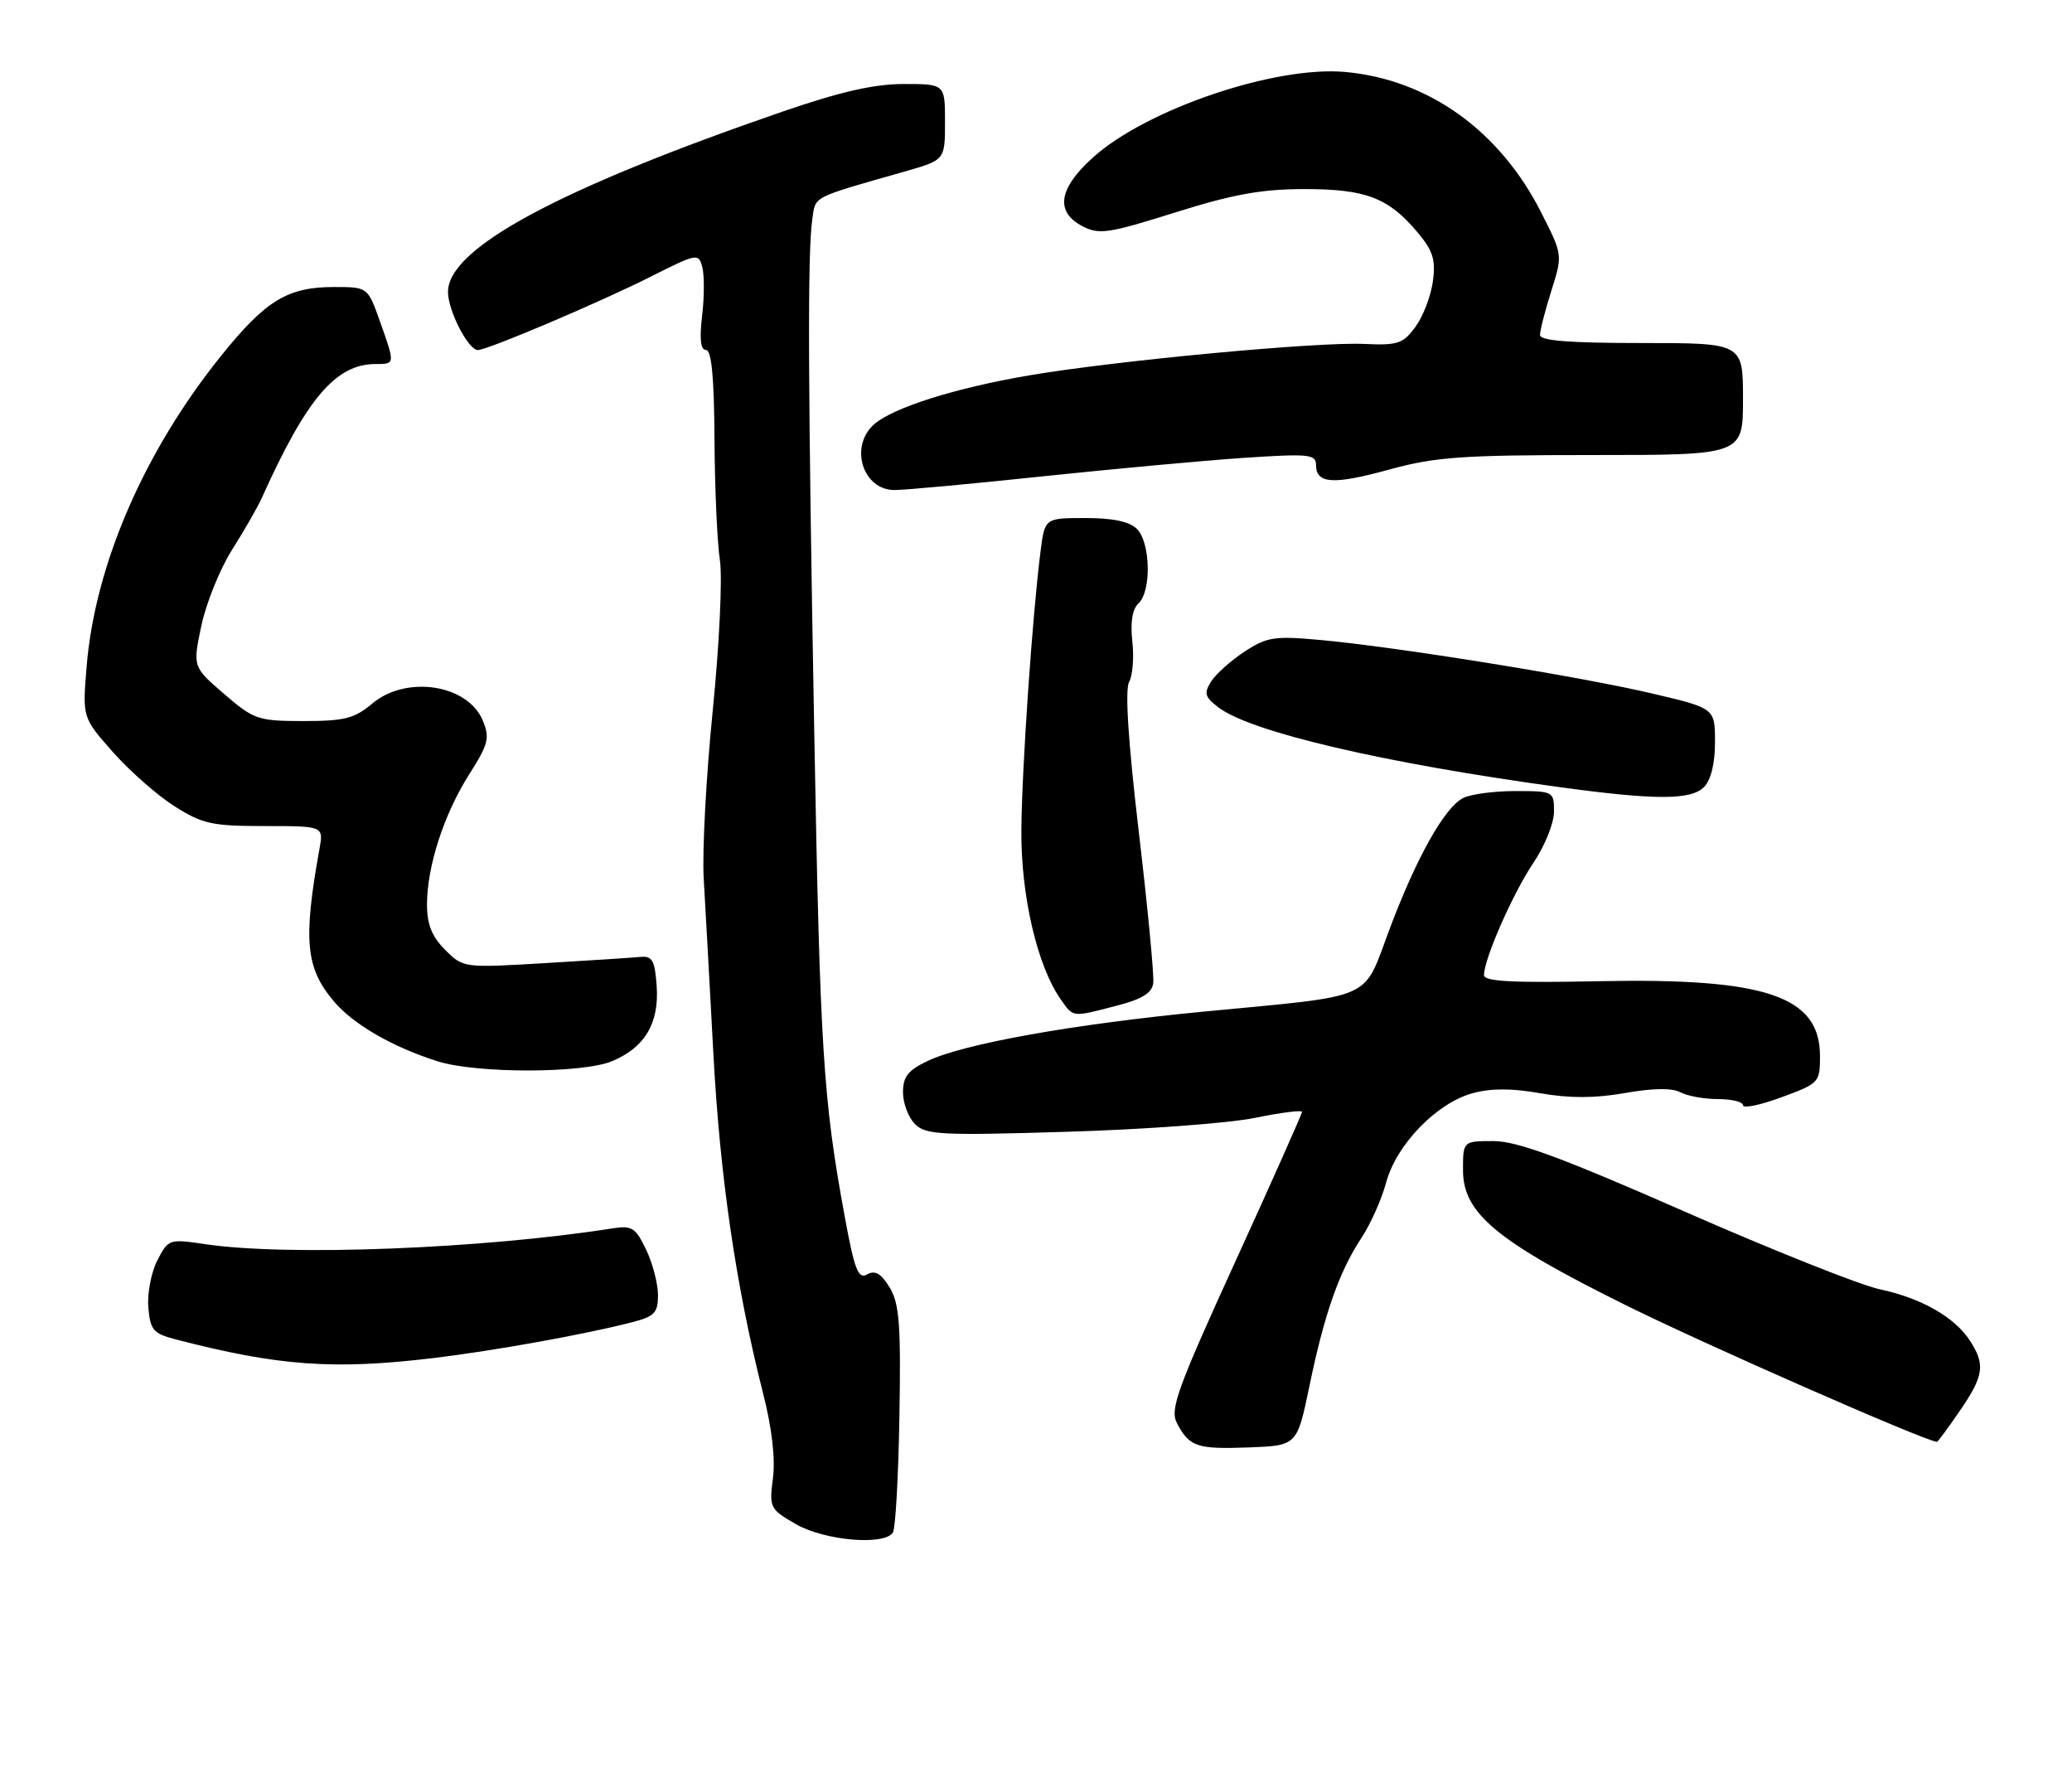 <?xml version="1.0" encoding="UTF-8" standalone="no"?>
<!DOCTYPE svg PUBLIC "-//W3C//DTD SVG 1.1//EN" "http://www.w3.org/Graphics/SVG/1.1/DTD/svg11.dtd" >
<svg xmlns="http://www.w3.org/2000/svg" xmlns:xlink="http://www.w3.org/1999/xlink" version="1.1" viewBox="0 0 296 256">
 <g >
 <path fill="currentColor"
d=" M 127.56 218.91 C 127.93 218.31 128.35 210.80 128.49 202.22 C 128.71 189.15 128.48 186.20 127.09 183.91 C 125.87 181.91 125.02 181.41 123.89 182.04 C 122.60 182.77 122.08 181.43 120.66 173.70 C 117.59 157.00 117.14 149.92 116.32 104.50 C 115.42 55.12 115.35 36.16 116.04 31.33 C 116.53 27.95 115.78 28.34 129.25 24.50 C 135.00 22.86 135.00 22.86 135.00 17.43 C 135.00 12.00 135.00 12.00 129.11 12.00 C 124.85 12.00 120.05 13.10 111.74 15.96 C 79.69 27.01 64.00 35.47 64.00 41.70 C 64.00 44.38 66.89 50.00 68.27 50.00 C 69.64 50.00 85.63 43.21 92.98 39.51 C 99.60 36.18 99.80 36.14 100.33 38.16 C 100.63 39.31 100.62 42.44 100.30 45.12 C 99.91 48.44 100.09 50.00 100.86 50.00 C 101.65 50.00 102.02 53.92 102.07 62.75 C 102.11 69.76 102.46 77.53 102.84 80.00 C 103.22 82.51 102.77 92.02 101.82 101.50 C 100.88 110.85 100.30 121.65 100.53 125.50 C 100.76 129.35 101.38 140.60 101.91 150.50 C 102.85 168.12 105.15 183.85 109.04 199.15 C 110.28 204.01 110.78 208.38 110.42 211.15 C 109.88 215.36 109.98 215.57 113.68 217.71 C 117.79 220.08 126.37 220.82 127.56 218.91 Z  M 187.06 198.00 C 189.19 187.68 191.30 181.68 194.46 176.88 C 195.78 174.90 197.38 171.31 198.02 168.92 C 199.48 163.51 205.20 157.59 210.34 156.17 C 212.98 155.44 215.94 155.44 220.07 156.17 C 224.24 156.90 227.82 156.89 232.12 156.14 C 236.13 155.43 238.87 155.39 240.05 156.03 C 241.05 156.56 243.47 157.00 245.43 157.00 C 247.40 157.00 249.00 157.40 249.00 157.88 C 249.00 158.37 251.47 157.86 254.50 156.74 C 259.87 154.77 260.00 154.62 260.00 150.86 C 260.00 142.29 252.29 139.68 228.45 140.16 C 216.04 140.42 212.00 140.20 212.00 139.29 C 212.00 136.98 216.14 127.58 219.06 123.25 C 220.68 120.86 222.00 117.57 222.00 115.95 C 222.00 113.04 221.93 113.00 216.43 113.00 C 213.37 113.00 210.01 113.46 208.97 114.02 C 206.30 115.44 202.30 122.62 198.47 132.82 C 194.64 143.05 196.72 142.13 172.00 144.50 C 153.32 146.30 137.74 149.08 132.53 151.55 C 129.72 152.88 129.00 153.80 129.00 156.04 C 129.00 157.59 129.77 159.63 130.71 160.57 C 132.25 162.11 134.39 162.22 152.46 161.67 C 163.48 161.34 175.54 160.45 179.25 159.69 C 182.96 158.93 186.00 158.54 186.00 158.83 C 186.00 159.11 181.72 168.73 176.48 180.20 C 168.16 198.42 167.11 201.34 168.13 203.28 C 169.92 206.68 170.96 207.03 178.40 206.76 C 185.29 206.50 185.29 206.50 187.06 198.00 Z  M 279.95 201.57 C 283.42 196.52 283.65 194.93 281.40 191.48 C 279.19 188.11 274.44 185.42 268.50 184.16 C 265.75 183.57 253.20 178.58 240.62 173.05 C 223.07 165.34 216.72 163.00 213.37 163.00 C 209.00 163.00 209.00 163.00 209.00 167.15 C 209.00 173.31 213.79 177.29 232.21 186.42 C 243.54 192.04 274.45 205.62 276.70 205.97 C 276.81 205.99 278.28 204.01 279.95 201.57 Z  M 62.03 193.98 C 70.70 192.93 83.57 190.61 90.25 188.89 C 93.51 188.05 94.00 187.54 94.00 185.00 C 94.00 183.39 93.24 180.47 92.31 178.52 C 90.81 175.38 90.27 175.04 87.56 175.46 C 68.98 178.39 41.02 179.48 29.29 177.72 C 24.17 176.96 24.05 177.00 22.48 180.03 C 21.61 181.73 21.02 184.75 21.19 186.75 C 21.46 189.97 21.90 190.49 25.00 191.30 C 39.77 195.14 47.65 195.71 62.03 193.98 Z  M 87.45 151.58 C 92.13 149.63 94.19 146.14 93.81 140.83 C 93.55 137.19 93.18 136.53 91.50 136.69 C 90.40 136.80 84.25 137.20 77.84 137.58 C 66.22 138.27 66.17 138.26 63.59 135.68 C 61.70 133.79 61.00 132.05 61.00 129.23 C 61.00 123.76 63.41 116.32 67.03 110.61 C 69.78 106.28 70.00 105.41 68.97 102.93 C 66.83 97.76 58.05 96.41 53.18 100.50 C 50.64 102.64 49.21 103.00 43.36 103.00 C 36.84 102.99 36.28 102.80 32.02 99.13 C 27.53 95.26 27.53 95.26 28.76 89.40 C 29.44 86.17 31.42 81.27 33.16 78.52 C 34.91 75.76 36.82 72.42 37.42 71.09 C 43.80 56.91 47.98 52.00 53.65 52.00 C 56.46 52.00 56.46 52.05 54.27 45.88 C 52.53 41.00 52.53 41.00 47.72 41.00 C 41.10 41.00 37.97 42.90 31.64 50.76 C 20.63 64.42 13.58 80.66 12.38 95.16 C 11.77 102.50 11.77 102.50 16.12 107.42 C 18.51 110.13 22.48 113.62 24.93 115.17 C 28.92 117.70 30.29 118.00 37.81 118.00 C 46.22 118.00 46.22 118.00 45.64 121.25 C 43.29 134.29 43.66 138.26 47.67 143.01 C 50.44 146.31 56.04 149.55 62.50 151.60 C 68.06 153.36 83.22 153.35 87.45 151.58 Z  M 159.50 143.67 C 163.15 142.73 164.57 141.85 164.75 140.44 C 164.89 139.37 163.96 129.64 162.68 118.80 C 161.17 105.93 160.69 98.53 161.30 97.43 C 161.81 96.51 162.02 93.89 161.76 91.60 C 161.46 88.87 161.76 87.01 162.65 86.18 C 164.51 84.45 164.36 77.51 162.43 75.57 C 161.36 74.50 159.00 74.00 155.06 74.00 C 149.26 74.00 149.26 74.00 148.65 78.75 C 147.49 87.84 145.99 109.56 145.91 118.50 C 145.82 127.84 148.17 137.99 151.53 142.75 C 153.38 145.37 153.06 145.33 159.50 143.67 Z  M 243.43 112.43 C 244.42 111.43 245.00 109.08 245.00 106.01 C 245.00 101.17 245.00 101.17 236.01 99.06 C 225.70 96.63 199.37 92.39 188.63 91.42 C 182.06 90.82 181.00 90.98 177.78 93.09 C 175.82 94.38 173.66 96.31 173.00 97.38 C 171.96 99.04 172.12 99.58 174.09 101.07 C 178.74 104.58 197.70 109.01 222.72 112.43 C 236.50 114.31 241.55 114.31 243.43 112.43 Z  M 149.00 68.04 C 159.18 66.97 172.11 65.78 177.75 65.40 C 186.94 64.79 188.00 64.89 188.00 66.39 C 188.00 69.12 190.42 69.28 198.44 67.08 C 205.03 65.27 208.84 65.00 227.51 65.00 C 249.00 65.00 249.00 65.00 249.00 57.00 C 249.00 49.00 249.00 49.00 234.50 49.00 C 224.15 49.00 220.00 48.67 220.00 47.84 C 220.00 47.20 220.73 44.37 221.62 41.54 C 223.24 36.41 223.24 36.41 220.21 30.43 C 214.30 18.70 204.08 11.36 192.17 10.28 C 182.15 9.37 163.76 15.61 156.12 22.51 C 151.21 26.94 150.71 30.26 154.63 32.31 C 157.00 33.55 158.32 33.36 167.88 30.35 C 176.11 27.76 180.25 27.01 186.30 27.01 C 195.09 27.00 198.34 28.23 202.49 33.17 C 204.71 35.81 205.12 37.09 204.70 40.18 C 204.42 42.26 203.31 45.18 202.22 46.67 C 200.45 49.10 199.70 49.35 194.88 49.13 C 188.15 48.82 159.58 51.50 147.15 53.60 C 136.50 55.40 127.49 58.25 124.82 60.66 C 121.31 63.84 123.27 70.00 127.79 70.00 C 129.28 70.00 138.82 69.12 149.00 68.04 Z "/>
</g>
</svg>
